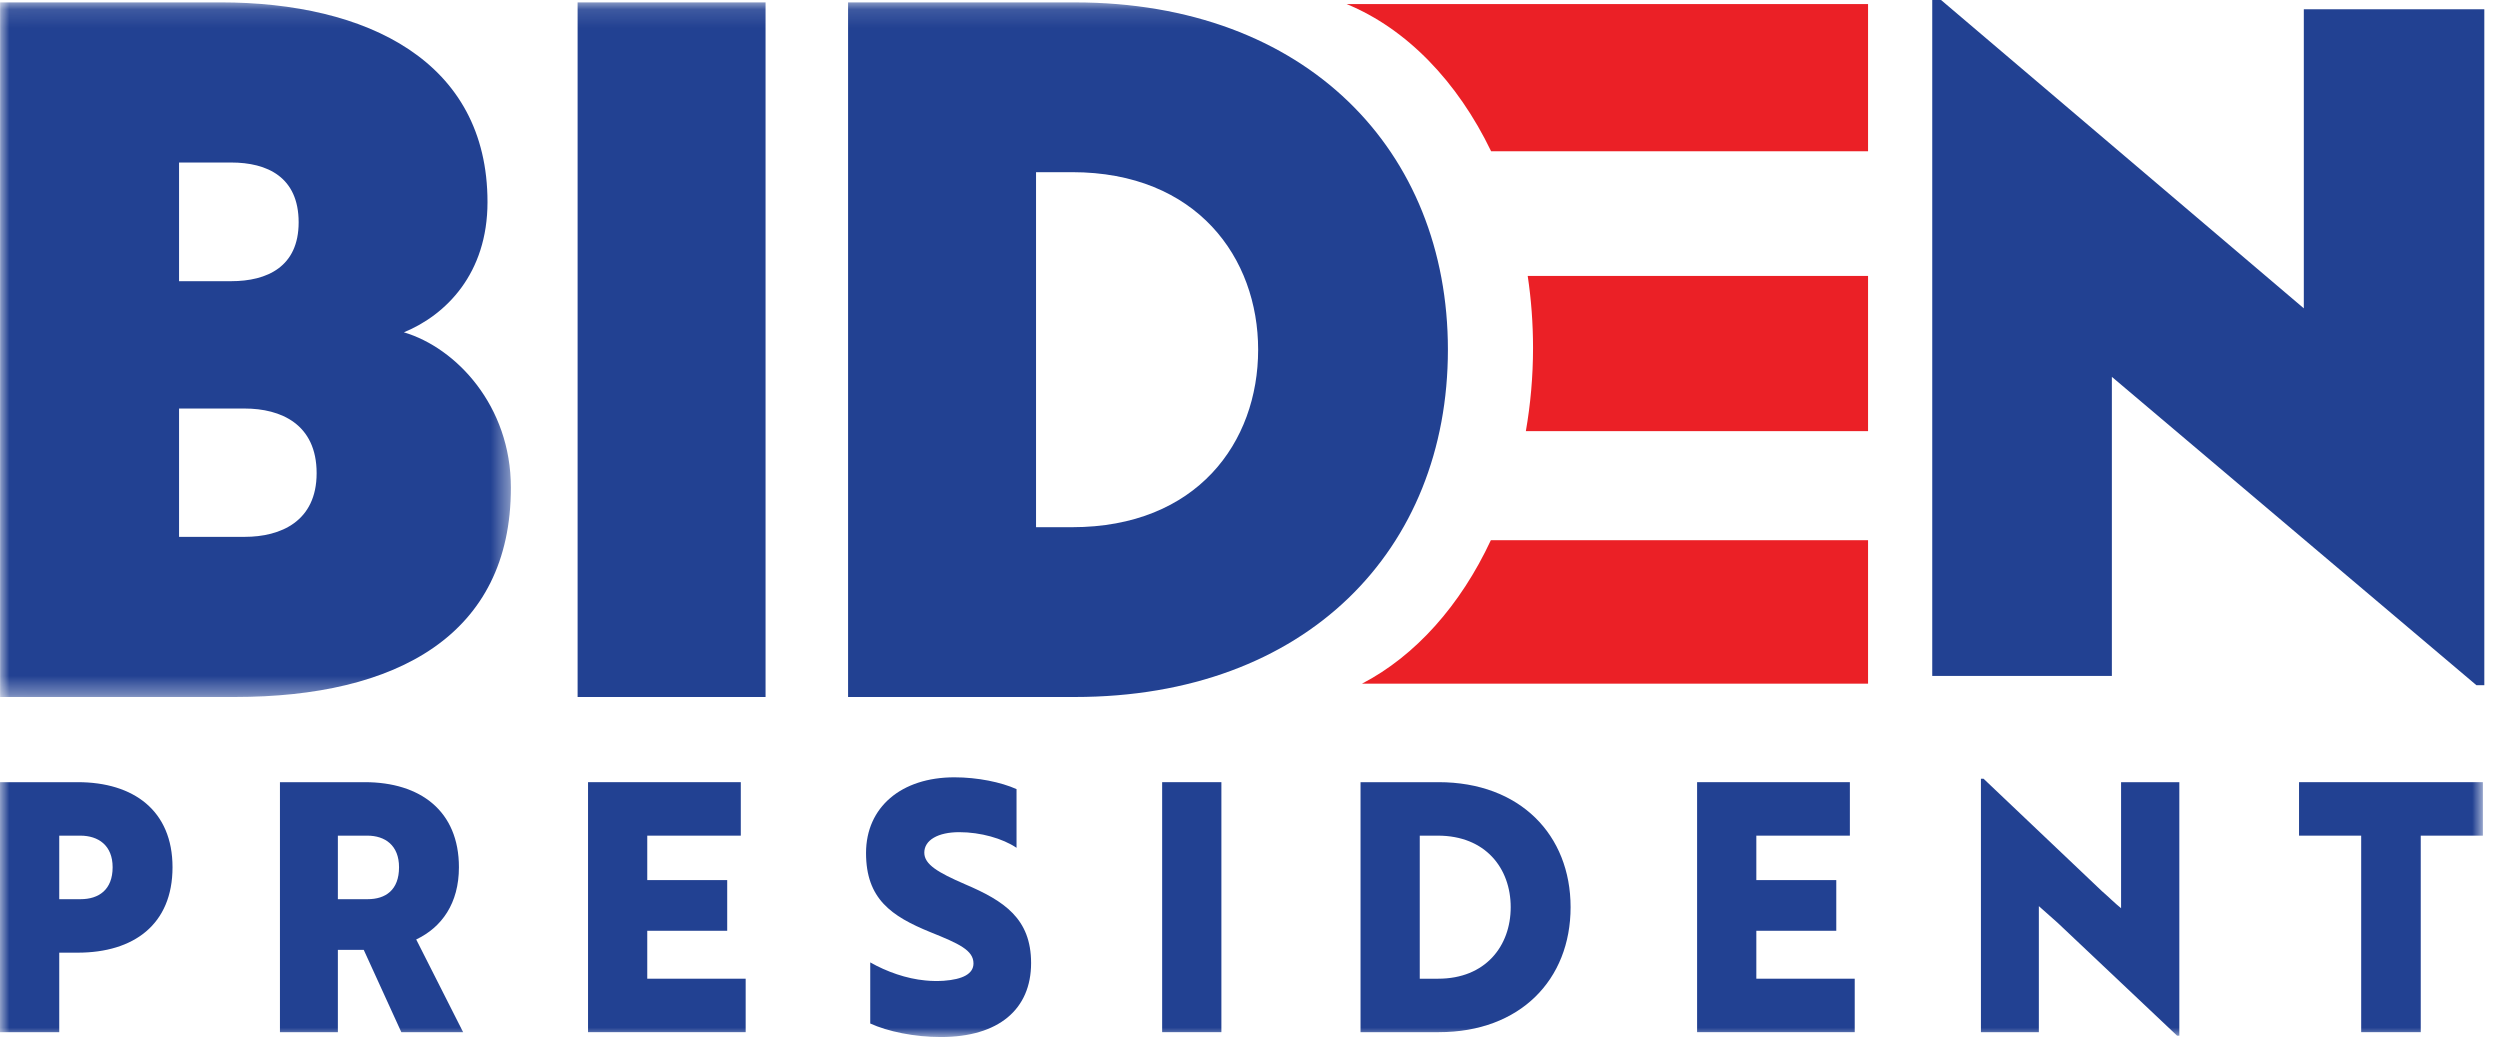 <?xml version="1.0" encoding="UTF-8"?>
<svg width="135px" height="56px" viewBox="0 0 135 56" version="1.1" xmlns="http://www.w3.org/2000/svg" xmlns:xlink="http://www.w3.org/1999/xlink">
    <!-- Generator: Sketch 54.1 (76490) - https://sketchapp.com -->
    <title>Group 24</title>
    <desc>Created with Sketch.</desc>
    <defs>
        <polygon id="path-1" points="0.005 0.129 27.588 0.129 27.588 37.638 0.005 37.638"></polygon>
        <polygon id="path-3" points="0 56 134.082 56 134.082 0.129 0 0.129"></polygon>
    </defs>
    <g id="Symbols" stroke="none" stroke-width="1" fill="none" fill-rule="evenodd">
        <g id="nav-/-full" transform="translate(-35, -35)">
            <g id="Group-12">
                <g id="Group-24" transform="translate(35, 35)">
                    <polygon id="Fill-1" fill="#224192" points="104.341 0 104.341 36.5 114.041 36.5 114.041 20.35 133.725 37 134.153 37 134.153 0.5 124.406 0.5 124.406 16.65 104.817 0"></polygon>
                    <g id="Group-23">
                        <path d="M72.719,0.22 C75.956,1.549 78.705,4.402 80.52,8.167 L100.875,8.167 L100.875,0.22 L72.719,0.22 Z" id="Fill-2" fill="#EB2026"></path>
                        <path d="M80.506,29.172 C78.872,32.676 76.436,35.418 73.547,36.918 L100.875,36.918 L100.875,29.172 L80.506,29.172 Z" id="Fill-4" fill="#EB2026"></path>
                        <path d="M82.496,14.899 C82.685,16.156 82.784,17.458 82.784,18.792 C82.784,20.338 82.647,21.84 82.396,23.282 L100.875,23.282 L100.875,14.899 L82.496,14.899 Z" id="Fill-6" fill="#EB2026"></path>
                        <g id="Group-10">
                            <mask id="mask-2" fill="white">
                                <use xlink:href="#path-1"></use>
                            </mask>
                            <g id="Clip-9"></g>
                            <path d="M9.669,22.061 L9.669,28.99 L13.214,28.99 C15.156,28.99 17.098,28.156 17.098,25.551 C17.098,22.895 15.156,22.061 13.214,22.061 L9.669,22.061 Z M9.669,8.776 L9.669,15.184 L12.485,15.184 C14.428,15.184 16.127,14.403 16.127,12.006 C16.127,9.558 14.428,8.776 12.485,8.776 L9.669,8.776 Z M0.005,0.128 L11.902,0.128 C19.818,0.128 26.325,3.306 26.325,10.912 C26.325,14.767 24.091,17.007 21.809,17.945 C24.626,18.779 27.588,21.905 27.588,26.333 C27.588,34.303 21.42,37.638 12.679,37.638 L0.005,37.638 L0.005,0.128 Z" id="Fill-8" fill="#224192" mask="url(#mask-2)"></path>
                        </g>
                        <mask id="mask-4" fill="white">
                            <use xlink:href="#path-3"></use>
                        </mask>
                        <g id="Clip-12"></g>
                        <polygon id="Fill-11" fill="#224192" mask="url(#mask-4)" points="31.191 37.638 41.34 37.638 41.34 0.129 31.191 0.129"></polygon>
                        <path d="M55.946,9.297 L55.946,28.469 L57.888,28.469 C64.638,28.469 67.94,23.884 67.94,18.883 C67.94,13.934 64.638,9.297 57.888,9.297 L55.946,9.297 Z M45.796,37.638 L45.796,0.129 L58.034,0.129 C70.562,0.129 78.187,8.151 78.187,18.883 C78.187,29.667 70.562,37.638 58.034,37.638 L45.796,37.638 Z" id="Fill-13" fill="#224192" mask="url(#mask-4)"></path>
                        <path d="M3.199,45.125 L3.199,48.556 L4.352,48.556 C5.331,48.556 6.082,48.05 6.082,46.831 C6.082,45.65 5.313,45.125 4.335,45.125 L3.199,45.125 Z M3.199,51.444 L3.199,55.737 L0,55.737 L0,42.237 L4.195,42.237 C7.219,42.237 9.316,43.775 9.316,46.831 C9.316,49.925 7.219,51.444 4.195,51.444 L3.199,51.444 Z" id="Fill-14" fill="#224192" mask="url(#mask-4)"></path>
                        <path d="M18.245,45.125 L18.245,48.556 L19.853,48.556 C20.815,48.556 21.548,48.069 21.548,46.831 C21.548,45.65 20.797,45.125 19.836,45.125 L18.245,45.125 Z M19.696,42.237 C22.702,42.237 24.782,43.793 24.782,46.831 C24.782,48.781 23.856,50.075 22.475,50.731 L25.009,55.737 L21.671,55.737 L19.643,51.294 L18.245,51.294 L18.245,55.737 L15.117,55.737 L15.117,42.237 L19.696,42.237 Z" id="Fill-15" fill="#224192" mask="url(#mask-4)"></path>
                        <polygon id="Fill-16" fill="#224192" mask="url(#mask-4)" points="31.754 55.737 31.754 42.237 40.003 42.237 40.003 45.125 34.952 45.125 34.952 47.525 39.269 47.525 39.269 50.262 34.952 50.262 34.952 52.85 40.266 52.85 40.266 55.737"></polygon>
                        <path d="M46.993,55.269 L46.993,51.969 C47.884,52.475 48.95,52.85 49.964,52.944 C50.314,52.981 50.646,52.981 50.96,52.962 C51.991,52.887 52.568,52.587 52.568,52.025 C52.568,51.312 51.782,50.956 50.243,50.337 C48.129,49.475 46.766,48.537 46.766,46.062 C46.766,43.587 48.67,41.975 51.537,41.975 C52.795,41.975 54.054,42.237 54.893,42.612 L54.893,45.781 C54.141,45.275 52.953,44.937 51.799,44.937 C50.646,44.937 49.912,45.369 49.912,46.043 C49.912,46.681 50.646,47.113 52.114,47.75 C54.228,48.65 55.679,49.606 55.679,52.006 C55.679,54.5 53.931,56 50.803,56 C49.37,56 47.937,55.7 46.993,55.269" id="Fill-17" fill="#224192" mask="url(#mask-4)"></path>
                        <polygon id="Fill-18" fill="#224192" mask="url(#mask-4)" points="62.756 55.737 65.955 55.737 65.955 42.237 62.756 42.237"></polygon>
                        <path d="M76.667,45.125 L76.667,52.85 L77.663,52.85 C80.215,52.85 81.578,51.087 81.578,48.988 C81.578,46.887 80.215,45.125 77.646,45.125 L76.667,45.125 Z M73.469,55.737 L73.469,42.237 L77.681,42.237 C82.085,42.237 84.812,45.087 84.812,48.988 C84.812,52.906 82.085,55.737 77.698,55.737 L73.469,55.737 Z" id="Fill-19" fill="#224192" mask="url(#mask-4)"></path>
                        <polygon id="Fill-20" fill="#224192" mask="url(#mask-4)" points="91.643 55.737 91.643 42.237 99.893 42.237 99.893 45.125 94.842 45.125 94.842 47.525 99.159 47.525 99.159 50.262 94.842 50.262 94.842 52.85 100.155 52.85 100.155 55.737"></polygon>
                        <path d="M117.561,55.925 L111.112,49.831 L110.098,48.931 L110.098,55.737 L106.97,55.737 L106.97,42.05 L107.11,42.05 L113.507,48.125 C113.856,48.425 114.188,48.762 114.538,49.044 L114.538,42.237 L117.684,42.237 L117.684,55.925 L117.561,55.925 Z" id="Fill-21" fill="#224192" mask="url(#mask-4)"></path>
                        <polygon id="Fill-22" fill="#224192" mask="url(#mask-4)" points="130.72 45.125 130.72 55.737 127.504 55.737 127.504 45.125 124.148 45.125 124.148 42.237 134.076 42.237 134.076 45.125"></polygon>
                    </g>
                </g>
            </g>
        </g>
    </g>
</svg>